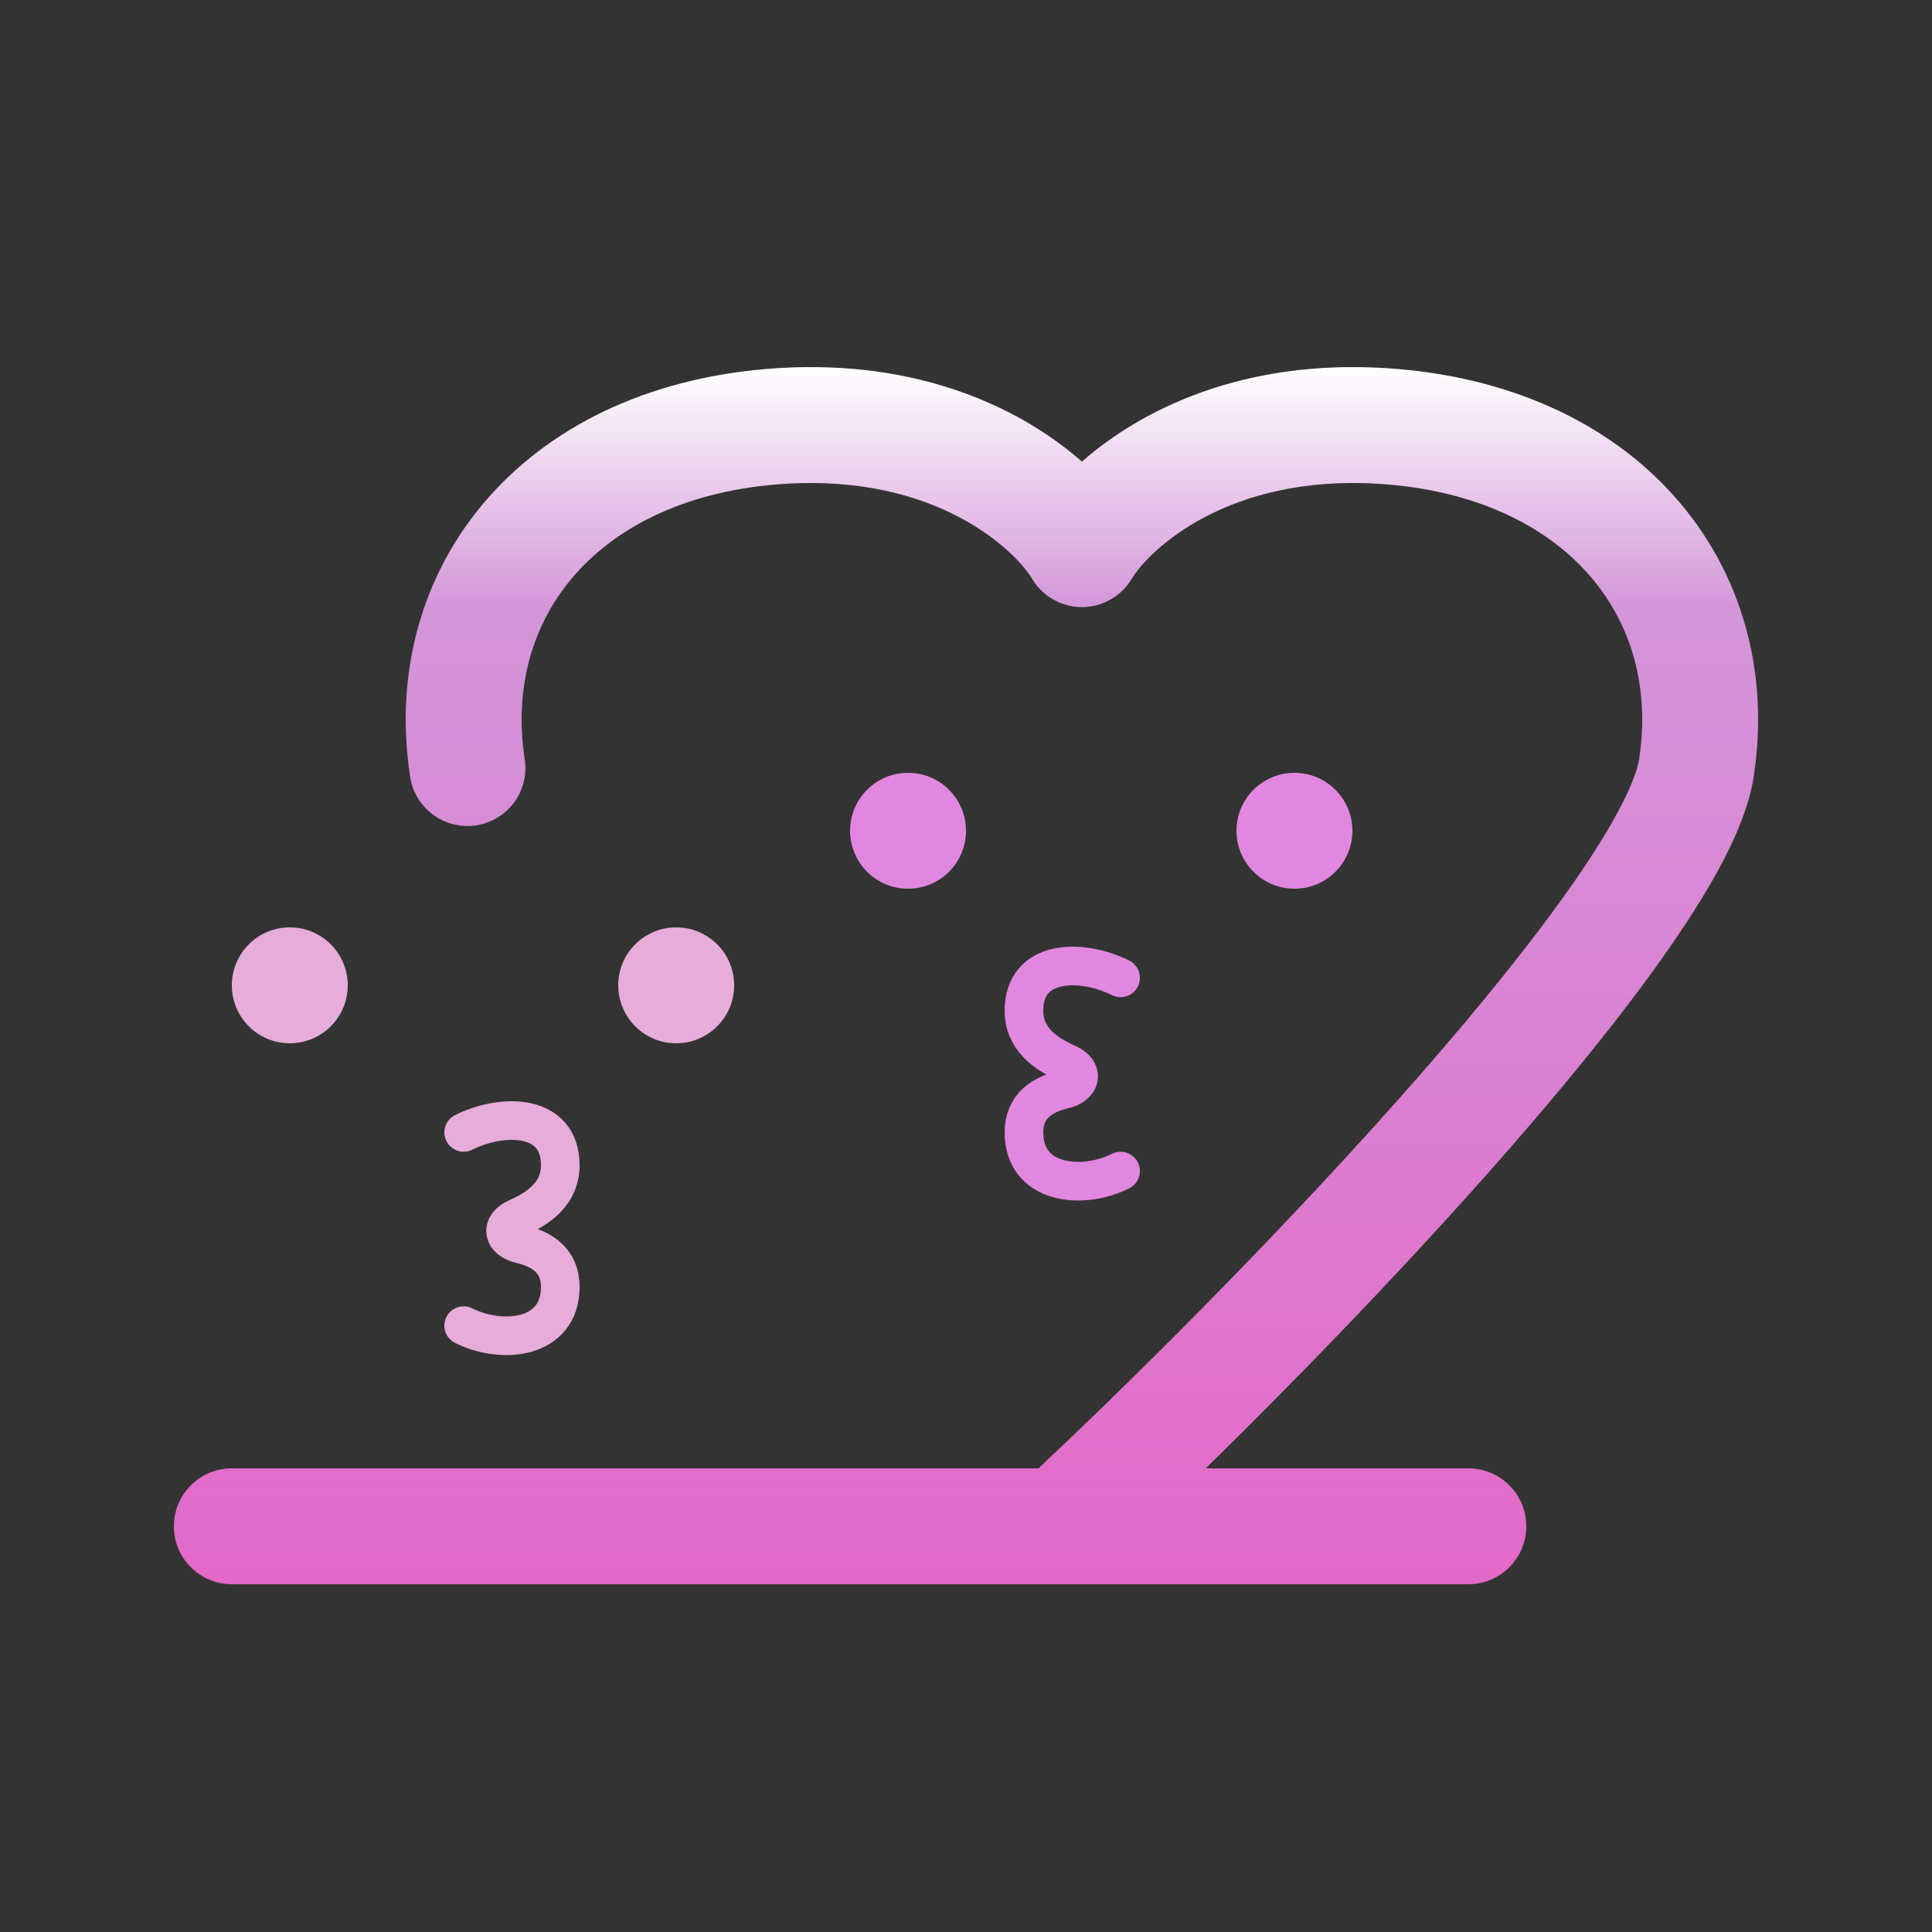 <svg width="100" height="100" viewBox="0 0 100 100" fill="none" xmlns="http://www.w3.org/2000/svg">
    <rect x="0" y="0" width="100" height="100" fill="#333333" stroke="none"/>
    <path
        d="M58 50.613C56 49.613 53 49.614 53 52.314C53 53.744 54.063 54.52 55.243 55.041C56.118 55.429 55.987 56.172 55.056 56.392C53.947 56.655 53 57.24 53 58.614C53 61.306 56 61.615 58 60.615"
        stroke="#E287DF" stroke-width="2" stroke-linecap="round" stroke-linejoin="round" />
    <circle cx="47" cy="43" r="3" fill="#E287DF" />
    <circle cx="67" cy="43" r="3" fill="#E287DF" />
    <path
        d="M24 58.613C26 57.613 29 57.614 29 60.314C29 61.744 27.937 62.52 26.757 63.041C25.882 63.429 26.013 64.172 26.944 64.392C28.053 64.655 29 65.24 29 66.614C29 69.306 26 69.615 24 68.615"
        stroke="#E7ACDA" stroke-width="2" stroke-linecap="round" stroke-linejoin="round" />
    <circle r="3" transform="matrix(-1 0 0 1 35 51)" fill="#E7ACDA" />
    <circle r="3" transform="matrix(-1 0 0 1 15 51)" fill="#E7ACDA" />
    <path fill-rule="evenodd" clip-rule="evenodd"
        d="M53.405 29.929C52.515 28.487 48.485 24.551 40.638 25.042C35.636 25.356 32.011 27.207 29.796 29.705C27.595 32.186 26.581 35.525 27.16 39.298C27.411 40.936 26.288 42.468 24.65 42.719C23.012 42.97 21.481 41.847 21.229 40.209C20.395 34.775 21.854 29.616 25.308 25.723C28.747 21.846 33.957 19.449 40.263 19.054C47.648 18.591 52.91 21.176 56 23.894C59.09 21.176 64.351 18.591 71.736 19.054C78.043 19.449 83.253 21.846 86.692 25.723C90.145 29.616 91.604 34.775 90.77 40.209C90.557 41.597 89.964 43.054 89.244 44.451C88.504 45.885 87.534 47.438 86.413 49.053C84.172 52.284 81.211 55.933 77.977 59.63C73.037 65.278 67.361 71.151 62.413 76H76C77.657 76 79 77.343 79 79C79 80.657 77.657 82 76 82H12C10.343 82 9 80.657 9 79C9 77.343 10.343 76 12 76H53.764C53.821 75.936 53.882 75.874 53.946 75.814C59.545 70.553 67.142 62.903 73.461 55.68C76.623 52.065 79.422 48.604 81.484 45.633C82.514 44.147 83.331 42.826 83.911 41.701C84.51 40.539 84.77 39.752 84.84 39.298C85.419 35.525 84.404 32.186 82.203 29.705C79.988 27.207 76.364 25.356 71.361 25.042C63.515 24.551 59.485 28.487 58.595 29.929C58.466 30.151 58.307 30.359 58.121 30.545C57.863 30.803 57.565 31.007 57.242 31.154C56.842 31.336 56.419 31.423 56 31.423C55.581 31.423 55.157 31.336 54.758 31.154C54.435 31.007 54.136 30.803 53.878 30.545C53.692 30.359 53.534 30.151 53.405 29.929Z"
        fill="url(#paint0_linear_1958_2233)" />
    <defs>
        <linearGradient id="paint0_linear_1958_2233" x1="50" y1="19" x2="50" y2="82"
            gradientUnits="userSpaceOnUse">
            <stop stop-color="white" />
            <stop offset="0.198" stop-color="#D495DA" />
            <stop offset="1" stop-color="#E369C8" />
        </linearGradient>
    </defs>
</svg>